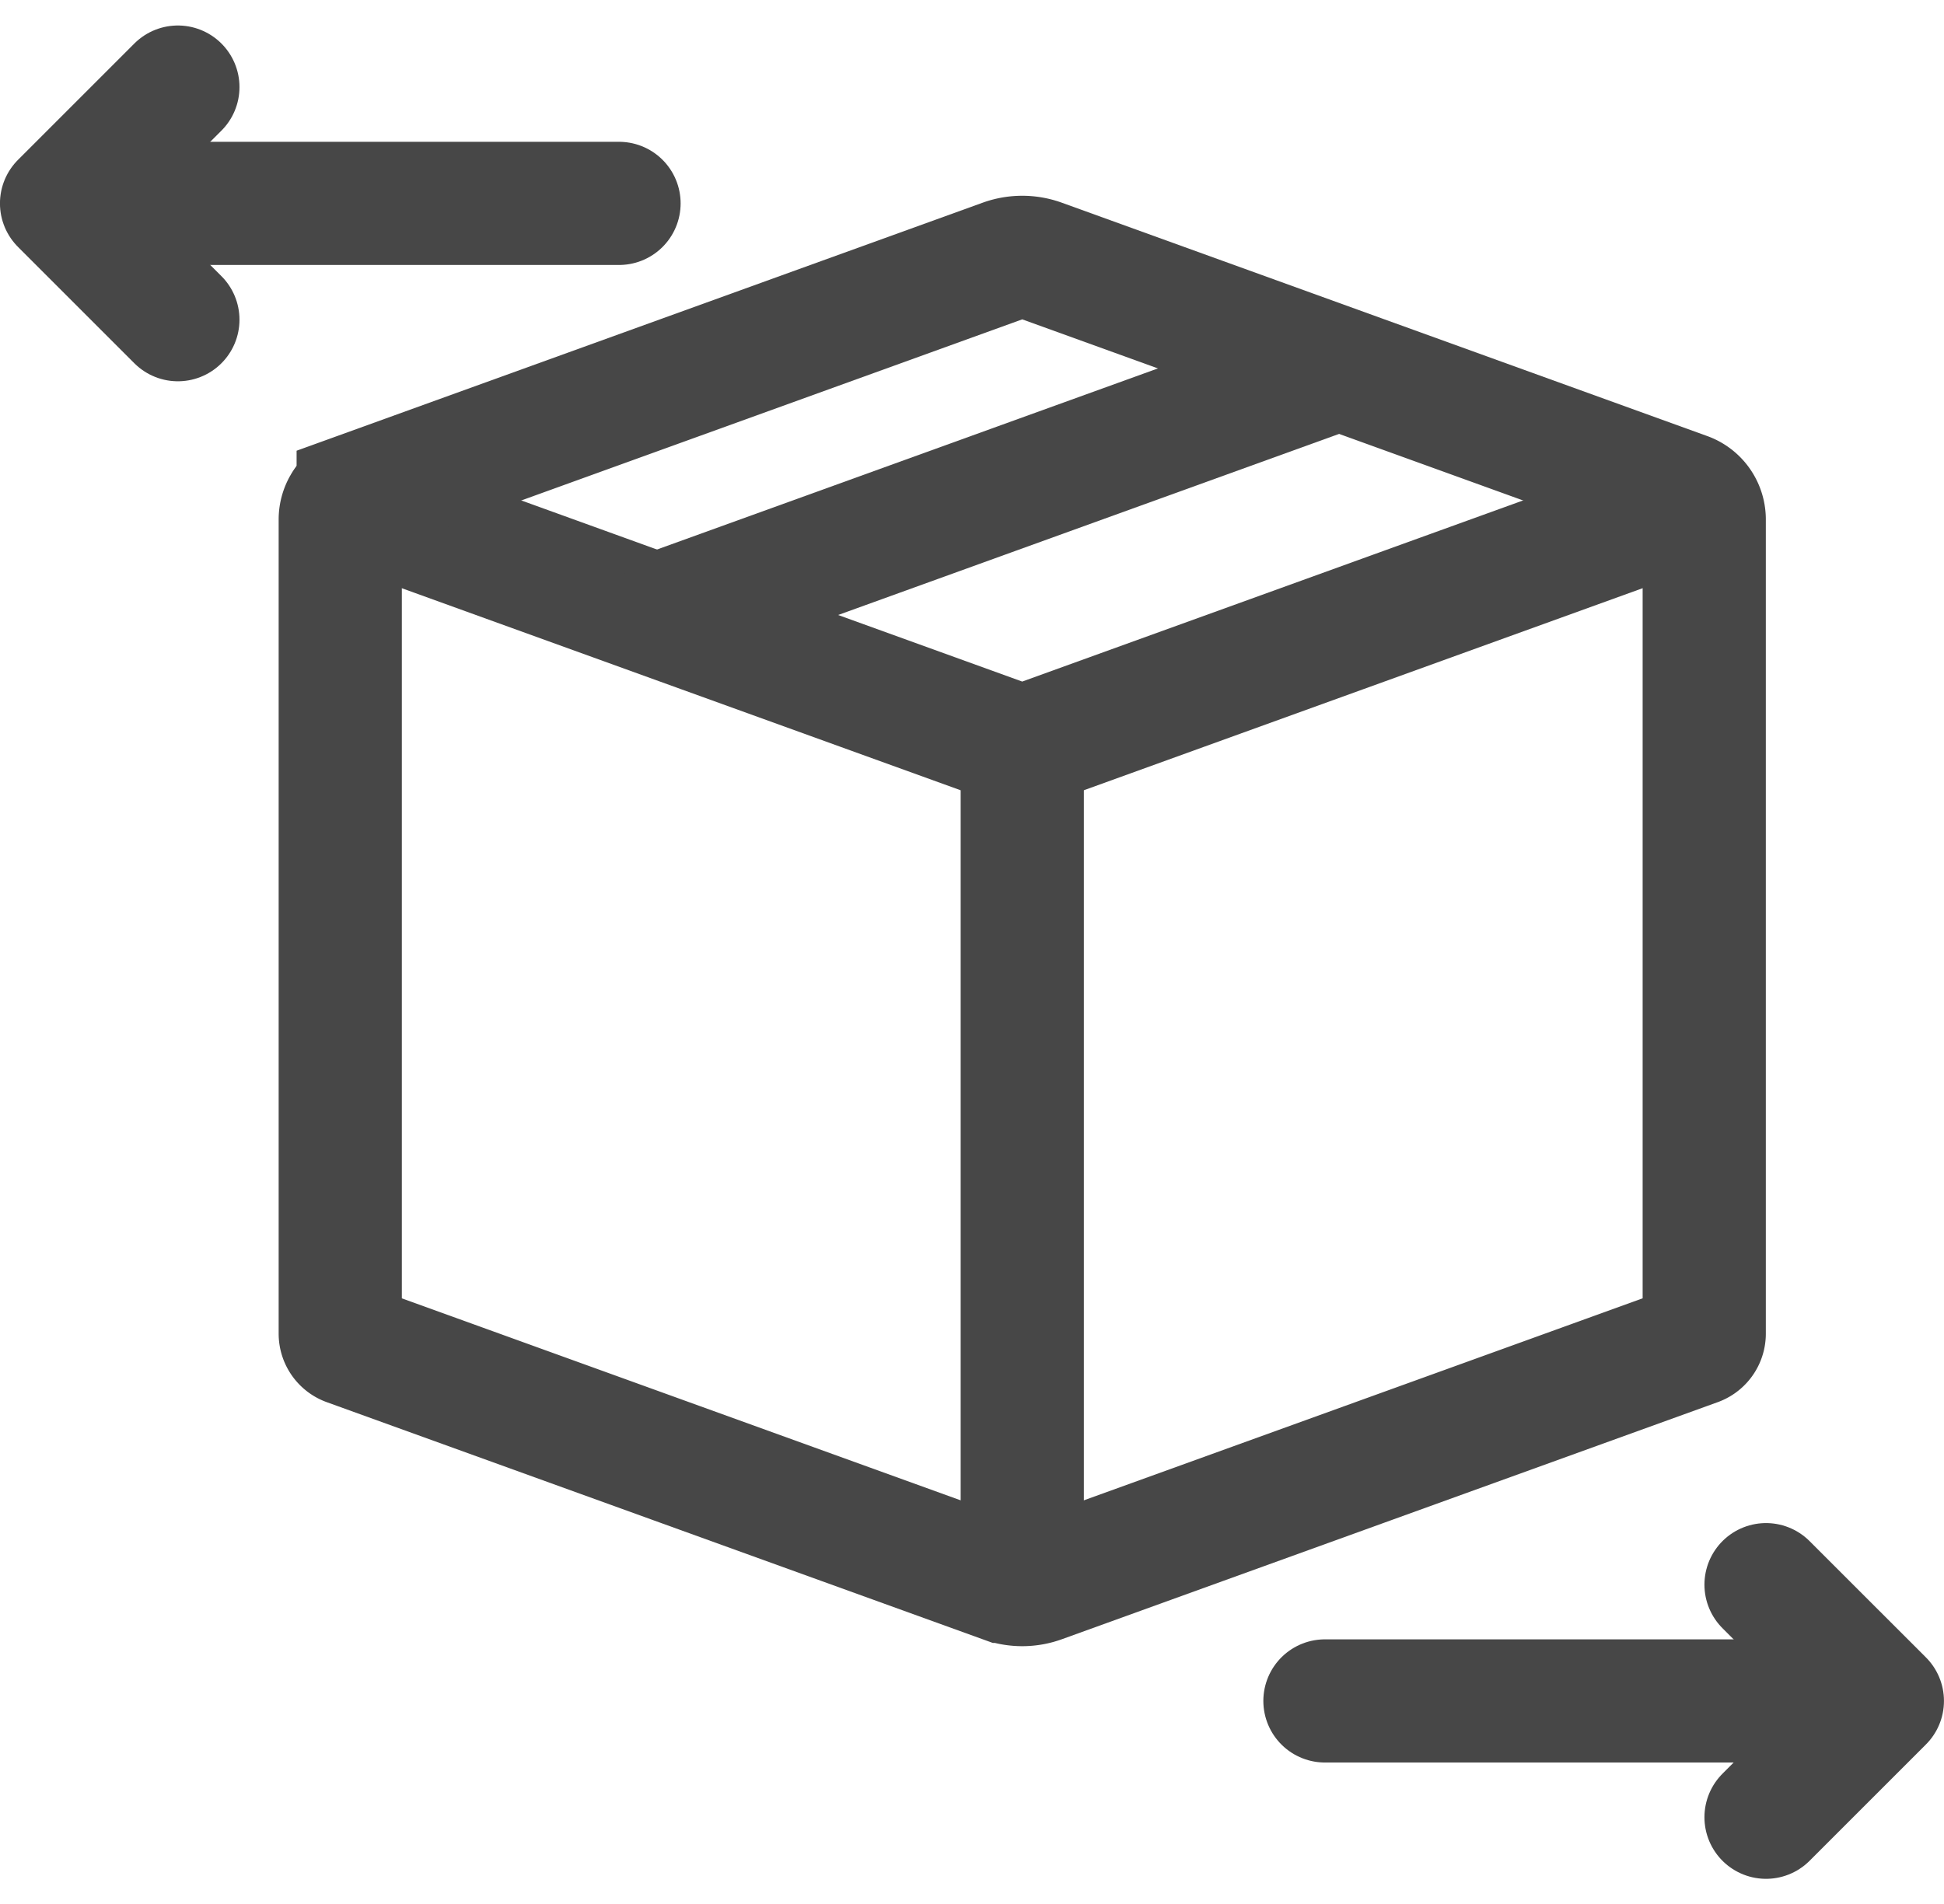 <svg xmlns="http://www.w3.org/2000/svg" width="47.342" height="46.385" viewBox="0 0 47.342 46.385">
  <g id="Group_308" data-name="Group 308" transform="translate(1.5 2.121)">
    <g id="Group_295" data-name="Group 295" transform="translate(6.787 4.148)">
      <path id="Path_119" data-name="Path 119" d="M6192.059,57.28,6175.69,63.2l-16.462-5.953" transform="translate(-6159.083 -51.273)" fill="none" stroke="#474747" stroke-linecap="round" stroke-width="3"/>
      <path id="Path_120" data-name="Path 120" d="M6190.755,11.584,6175.037,5.9a1.336,1.336,0,0,0-.909,0l-15.717,5.683a.661.661,0,0,0-.437.621V32.037a.274.274,0,0,0,.181.257l15.973,5.775a1.338,1.338,0,0,0,.909,0l15.973-5.775a.274.274,0,0,0,.181-.257V12.205A.66.66,0,0,0,6190.755,11.584Z" transform="translate(-6157.975 -5.821)" fill="none" stroke="#474747" stroke-linecap="round" stroke-width="3"/>
      <line id="Line_57" data-name="Line 57" y2="20.207" transform="translate(16.608 11.926)" fill="none" stroke="#474747" stroke-linecap="round" stroke-width="3"/>
      <line id="Line_58" data-name="Line 58" y1="5.796" x2="16.03" transform="translate(8.16 2.753)" fill="none" stroke="#474747" stroke-linecap="round" stroke-width="3"/>
    </g>
    <g id="Group_300" data-name="Group 300" transform="translate(0 0)">
      <path id="Path_130" data-name="Path 130" d="M7755.895,532.927h-13.136" transform="translate(-7742.32 -530.094)" fill="none" stroke="#474747" stroke-linecap="round" stroke-width="3"/>
      <path id="Path_131" data-name="Path 131" d="M7745.742,527.617l-2.833,2.833,2.833,2.833" transform="translate(-7742.91 -527.617)" fill="none" stroke="#474747" stroke-linecap="round" stroke-linejoin="round" stroke-width="3"/>
    </g>
    <g id="Group_301" data-name="Group 301" transform="translate(44.341 42.142) rotate(180)">
      <path id="Path_130-2" data-name="Path 130" d="M13.136,0H0" transform="translate(0.439 2.833)" fill="none" stroke="#474747" stroke-linecap="round" stroke-width="3"/>
      <path id="Path_131-2" data-name="Path 131" d="M2.833,0,0,2.833,2.833,5.665" fill="none" stroke="#474747" stroke-linecap="round" stroke-linejoin="round" stroke-width="3"/>
    </g>
  </g>
</svg>
